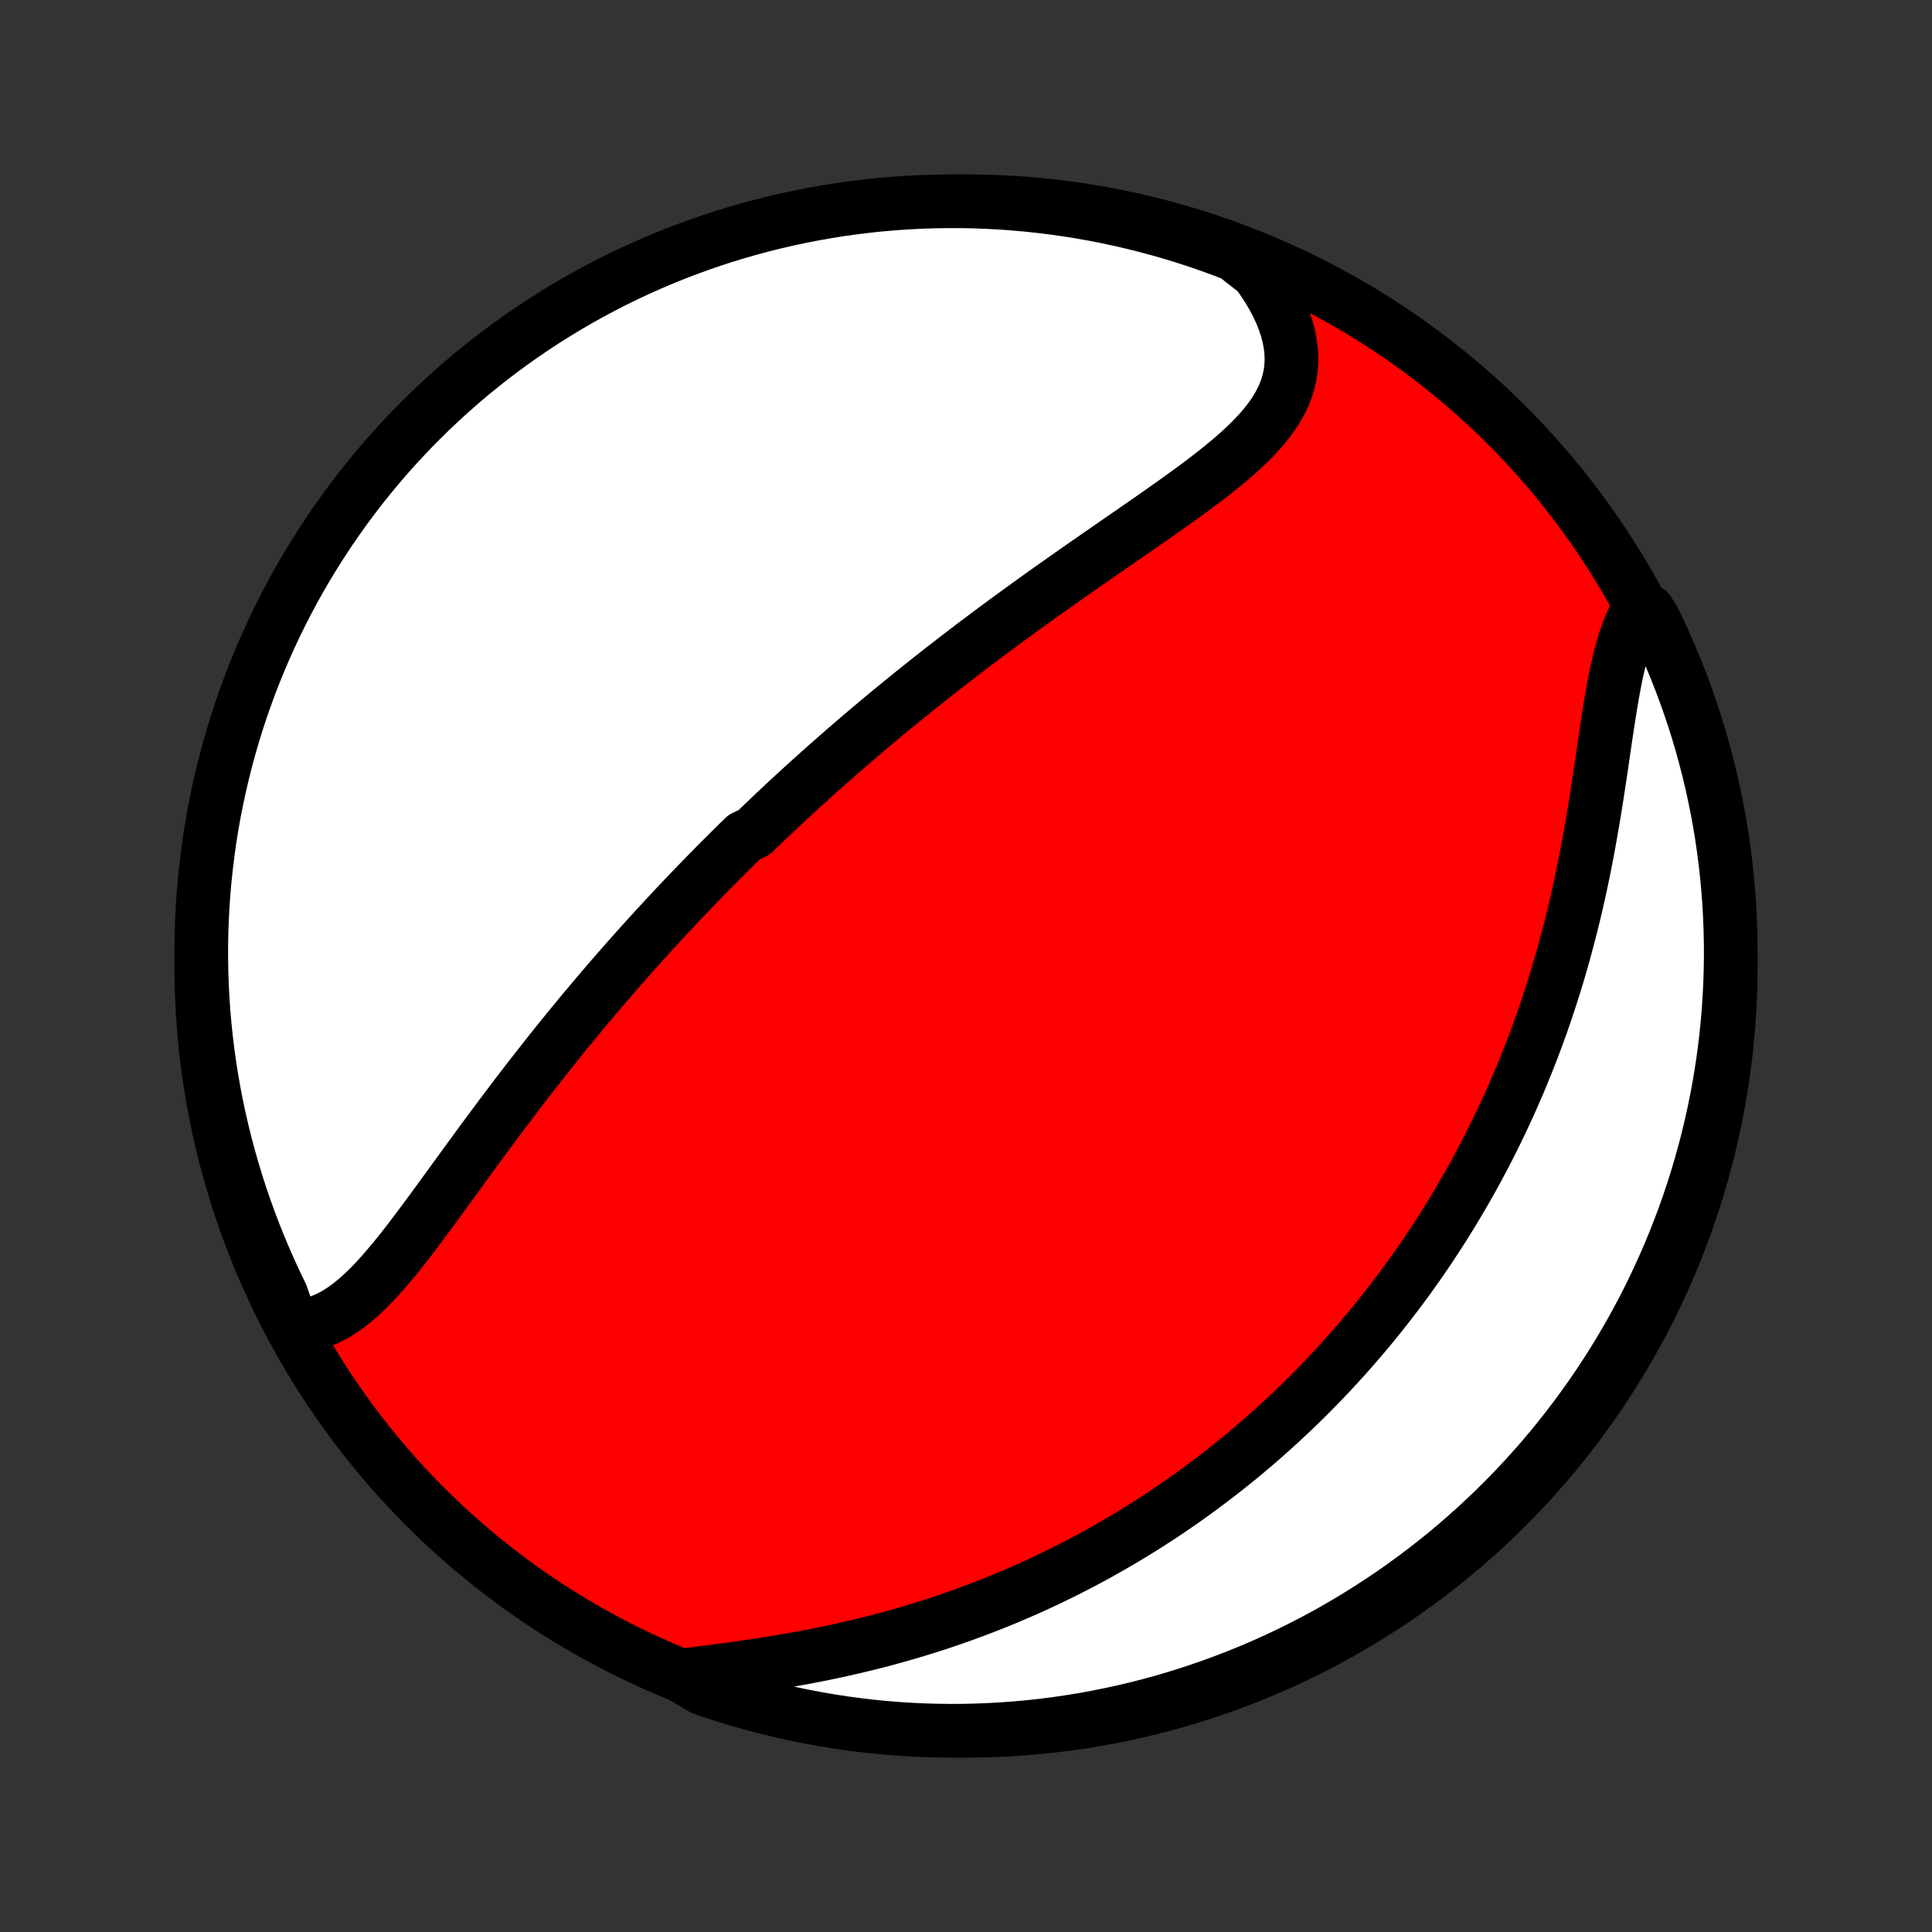 <?xml version="1.0" encoding="utf-8" standalone="no"?>
<!DOCTYPE svg PUBLIC "-//W3C//DTD SVG 1.1//EN"
  "http://www.w3.org/Graphics/SVG/1.1/DTD/svg11.dtd">
<!-- Created with matplotlib (http://matplotlib.org/) -->
<svg height="72pt" version="1.1" viewBox="0 0 72 72" width="72pt" xmlns="http://www.w3.org/2000/svg" xmlns:xlink="http://www.w3.org/1999/xlink">
 <rect x="0" y="0" width="72" height="72" fill="#333333" stroke="none"/>
 <defs>
  <style type="text/css">
*{stroke-linecap:butt;stroke-linejoin:round;}
  </style>
 </defs>
 <g id="figure_1">
  <g id="patch_1">
   <path d="
M0 72
L72 72
L72 0
L0 0
z
" style="fill:none;"/>
  </g>
  <g id="axes_1">
   <g id="PatchCollection_1">
    <defs>
     <path d="
M36 -7.5
C43.558 -7.5 50.808 -10.503 56.153 -15.848
C61.497 -21.192 64.5 -28.442 64.5 -36
C64.5 -43.558 61.497 -50.808 56.153 -56.153
C50.808 -61.497 43.558 -64.5 36 -64.5
C28.442 -64.5 21.192 -61.497 15.848 -56.153
C10.503 -50.808 7.5 -43.558 7.5 -36
C7.5 -28.442 10.503 -21.192 15.848 -15.848
C21.192 -10.503 28.442 -7.5 36 -7.5
z
" id="C0_0_a811fe30f3"/>
     <path d="
M10.898 -22.575
L11.156 -22.584
L11.408 -22.615
L11.655 -22.667
L11.895 -22.74
L12.13 -22.832
L12.36 -22.943
L12.585 -23.07
L12.805 -23.214
L13.021 -23.371
L13.234 -23.542
L13.443 -23.726
L13.649 -23.92
L13.853 -24.124
L14.054 -24.337
L14.253 -24.558
L14.45 -24.785
L14.647 -25.02
L14.842 -25.259
L15.036 -25.503
L15.229 -25.751
L15.421 -26.002
L15.613 -26.257
L15.804 -26.513
L15.995 -26.771
L16.186 -27.031
L16.377 -27.292
L16.567 -27.553
L16.758 -27.815
L16.948 -28.077
L17.138 -28.338
L17.328 -28.6
L17.518 -28.86
L17.708 -29.12
L17.897 -29.378
L18.087 -29.636
L18.276 -29.892
L18.466 -30.147
L18.655 -30.401
L18.844 -30.652
L19.033 -30.902
L19.221 -31.151
L19.41 -31.398
L19.598 -31.643
L19.786 -31.886
L19.974 -32.127
L20.162 -32.366
L20.349 -32.604
L20.536 -32.839
L20.723 -33.073
L20.91 -33.305
L21.096 -33.535
L21.282 -33.763
L21.468 -33.989
L21.653 -34.213
L21.838 -34.436
L22.024 -34.656
L22.208 -34.875
L22.393 -35.093
L22.577 -35.308
L22.761 -35.522
L22.945 -35.734
L23.129 -35.945
L23.313 -36.154
L23.496 -36.361
L23.679 -36.567
L23.863 -36.772
L24.046 -36.975
L24.229 -37.176
L24.412 -37.377
L24.595 -37.576
L24.778 -37.773
L24.961 -37.97
L25.144 -38.166
L25.327 -38.36
L25.51 -38.553
L25.694 -38.745
L25.877 -38.936
L26.061 -39.126
L26.245 -39.315
L26.43 -39.504
L26.614 -39.691
L26.799 -39.878
L26.984 -40.063
L27.17 -40.248
L27.356 -40.433
L27.543 -40.617
L27.73 -40.8
L28.105 -40.982
L28.294 -41.164
L28.483 -41.345
L28.673 -41.526
L28.864 -41.707
L29.056 -41.887
L29.248 -42.067
L29.441 -42.246
L29.635 -42.425
L29.83 -42.604
L30.026 -42.782
L30.223 -42.961
L30.421 -43.139
L30.62 -43.317
L30.82 -43.495
L31.022 -43.673
L31.224 -43.85
L31.428 -44.028
L31.633 -44.206
L31.84 -44.384
L32.047 -44.562
L32.257 -44.74
L32.468 -44.918
L32.68 -45.096
L32.894 -45.275
L33.109 -45.453
L33.326 -45.632
L33.544 -45.811
L33.765 -45.99
L33.987 -46.17
L34.211 -46.35
L34.437 -46.53
L34.664 -46.711
L34.894 -46.892
L35.125 -47.073
L35.359 -47.254
L35.594 -47.436
L35.831 -47.619
L36.071 -47.802
L36.312 -47.985
L36.556 -48.169
L36.801 -48.352
L37.049 -48.537
L37.298 -48.722
L37.55 -48.907
L37.804 -49.093
L38.06 -49.279
L38.318 -49.466
L38.578 -49.653
L38.84 -49.841
L39.104 -50.029
L39.37 -50.217
L39.637 -50.406
L39.907 -50.595
L40.177 -50.785
L40.45 -50.975
L40.724 -51.165
L40.999 -51.356
L41.275 -51.547
L41.552 -51.739
L41.83 -51.931
L42.108 -52.123
L42.387 -52.316
L42.665 -52.509
L42.944 -52.703
L43.221 -52.897
L43.498 -53.092
L43.773 -53.287
L44.047 -53.483
L44.318 -53.68
L44.586 -53.877
L44.851 -54.076
L45.111 -54.275
L45.367 -54.476
L45.618 -54.678
L45.862 -54.882
L46.099 -55.088
L46.328 -55.296
L46.549 -55.507
L46.759 -55.72
L46.959 -55.936
L47.146 -56.155
L47.32 -56.379
L47.48 -56.606
L47.625 -56.838
L47.754 -57.074
L47.865 -57.316
L47.958 -57.562
L48.031 -57.815
L48.085 -58.073
L48.118 -58.336
L48.13 -58.606
L48.12 -58.88
L48.088 -59.16
L48.035 -59.446
L47.96 -59.735
L47.863 -60.029
L47.745 -60.327
L47.606 -60.627
L47.447 -60.929
L47.268 -61.233
L47.069 -61.538
L46.853 -61.843
L46.465 -62.147
L46 -62.509
L45.533 -62.688
L45.063 -62.858
L44.59 -63.021
L44.114 -63.175
L43.636 -63.321
L43.156 -63.458
L42.673 -63.587
L42.189 -63.708
L41.702 -63.82
L41.214 -63.924
L40.724 -64.019
L40.233 -64.106
L39.74 -64.184
L39.247 -64.254
L38.752 -64.314
L38.257 -64.367
L37.761 -64.41
L37.264 -64.446
L36.767 -64.472
L36.269 -64.49
L35.772 -64.499
L35.275 -64.499
L34.778 -64.491
L34.281 -64.474
L33.785 -64.448
L33.289 -64.414
L32.794 -64.371
L32.3 -64.319
L31.808 -64.259
L31.317 -64.19
L30.827 -64.112
L30.338 -64.026
L29.852 -63.932
L29.367 -63.829
L28.884 -63.717
L28.404 -63.597
L27.925 -63.469
L27.45 -63.332
L26.976 -63.187
L26.506 -63.034
L26.038 -62.872
L25.574 -62.702
L25.113 -62.525
L24.655 -62.339
L24.2 -62.145
L23.749 -61.943
L23.302 -61.733
L22.858 -61.515
L22.419 -61.289
L21.984 -61.056
L21.553 -60.815
L21.126 -60.567
L20.704 -60.311
L20.287 -60.048
L19.875 -59.777
L19.467 -59.499
L19.064 -59.214
L18.667 -58.922
L18.274 -58.623
L17.888 -58.317
L17.506 -58.005
L17.131 -57.685
L16.761 -57.359
L16.397 -57.026
L16.039 -56.687
L15.687 -56.342
L15.341 -55.991
L15.002 -55.633
L14.668 -55.27
L14.342 -54.9
L14.022 -54.525
L13.709 -54.144
L13.402 -53.758
L13.102 -53.366
L12.81 -52.969
L12.524 -52.567
L12.246 -52.16
L11.975 -51.747
L11.711 -51.331
L11.454 -50.909
L11.205 -50.483
L10.964 -50.052
L10.73 -49.617
L10.504 -49.178
L10.285 -48.735
L10.075 -48.288
L9.872 -47.838
L9.677 -47.383
L9.491 -46.926
L9.312 -46.465
L9.142 -46
L8.979 -45.533
L8.825 -45.063
L8.68 -44.59
L8.542 -44.114
L8.413 -43.636
L8.292 -43.156
L8.18 -42.673
L8.076 -42.189
L7.981 -41.702
L7.894 -41.214
L7.816 -40.724
L7.747 -40.233
L7.686 -39.74
L7.633 -39.247
L7.589 -38.752
L7.554 -38.257
L7.528 -37.761
L7.51 -37.264
L7.501 -36.767
L7.501 -36.269
L7.509 -35.772
L7.526 -35.275
L7.552 -34.778
L7.586 -34.281
L7.629 -33.785
L7.681 -33.289
L7.741 -32.794
L7.81 -32.3
L7.887 -31.808
L7.973 -31.317
L8.068 -30.827
L8.171 -30.338
L8.283 -29.852
L8.403 -29.367
L8.531 -28.884
L8.668 -28.404
L8.813 -27.925
L8.966 -27.45
L9.128 -26.976
L9.298 -26.506
L9.476 -26.038
L9.662 -25.574
L9.856 -25.113
L10.057 -24.655
L10.267 -24.2
L10.485 -23.749
z
" id="C0_1_0d10143963"/>
     <path d="
M25.383 -9.553
L25.77 -9.603
L26.163 -9.654
L26.561 -9.705
L26.962 -9.758
L27.366 -9.813
L27.773 -9.87
L28.181 -9.93
L28.59 -9.993
L28.999 -10.059
L29.408 -10.129
L29.817 -10.201
L30.224 -10.278
L30.63 -10.358
L31.034 -10.442
L31.435 -10.529
L31.834 -10.621
L32.23 -10.716
L32.624 -10.814
L33.014 -10.917
L33.4 -11.023
L33.783 -11.132
L34.163 -11.245
L34.538 -11.361
L34.91 -11.48
L35.277 -11.602
L35.641 -11.728
L36 -11.856
L36.355 -11.988
L36.706 -12.122
L37.053 -12.258
L37.396 -12.398
L37.734 -12.54
L38.069 -12.684
L38.399 -12.83
L38.725 -12.979
L39.047 -13.13
L39.364 -13.283
L39.678 -13.438
L39.988 -13.595
L40.294 -13.754
L40.596 -13.915
L40.895 -14.077
L41.189 -14.242
L41.48 -14.407
L41.767 -14.575
L42.051 -14.744
L42.331 -14.914
L42.608 -15.086
L42.881 -15.26
L43.151 -15.435
L43.418 -15.611
L43.682 -15.789
L43.942 -15.968
L44.2 -16.149
L44.454 -16.331
L44.706 -16.514
L44.955 -16.699
L45.201 -16.884
L45.444 -17.072
L45.685 -17.26
L45.923 -17.45
L46.159 -17.641
L46.392 -17.833
L46.622 -18.027
L46.851 -18.222
L47.077 -18.419
L47.3 -18.617
L47.522 -18.816
L47.742 -19.017
L47.959 -19.219
L48.174 -19.422
L48.387 -19.627
L48.599 -19.834
L48.808 -20.042
L49.016 -20.252
L49.221 -20.463
L49.425 -20.676
L49.627 -20.89
L49.828 -21.107
L50.027 -21.325
L50.224 -21.545
L50.419 -21.766
L50.613 -21.99
L50.806 -22.215
L50.996 -22.442
L51.186 -22.672
L51.374 -22.903
L51.56 -23.137
L51.745 -23.372
L51.928 -23.61
L52.111 -23.85
L52.291 -24.093
L52.471 -24.337
L52.648 -24.584
L52.825 -24.834
L53 -25.086
L53.174 -25.341
L53.347 -25.599
L53.518 -25.859
L53.687 -26.121
L53.856 -26.387
L54.023 -26.656
L54.188 -26.927
L54.353 -27.202
L54.515 -27.479
L54.677 -27.76
L54.837 -28.044
L54.995 -28.331
L55.152 -28.622
L55.307 -28.915
L55.461 -29.213
L55.613 -29.514
L55.763 -29.818
L55.912 -30.126
L56.059 -30.437
L56.204 -30.752
L56.348 -31.071
L56.489 -31.394
L56.629 -31.72
L56.766 -32.051
L56.901 -32.385
L57.035 -32.723
L57.166 -33.065
L57.294 -33.411
L57.421 -33.76
L57.545 -34.114
L57.666 -34.471
L57.785 -34.833
L57.901 -35.198
L58.015 -35.567
L58.126 -35.939
L58.234 -36.315
L58.339 -36.695
L58.441 -37.078
L58.541 -37.464
L58.637 -37.853
L58.73 -38.245
L58.82 -38.64
L58.907 -39.038
L58.991 -39.437
L59.072 -39.839
L59.15 -40.242
L59.225 -40.647
L59.297 -41.053
L59.367 -41.459
L59.434 -41.865
L59.499 -42.271
L59.562 -42.676
L59.622 -43.08
L59.682 -43.481
L59.74 -43.88
L59.798 -44.275
L59.856 -44.667
L59.914 -45.053
L59.973 -45.434
L60.034 -45.807
L60.097 -46.174
L60.163 -46.532
L60.233 -46.881
L60.308 -47.219
L60.388 -47.547
L60.475 -47.862
L60.568 -48.164
L60.669 -48.453
L60.778 -48.727
L60.897 -48.986
L61.425 -49.229
L61.645 -48.878
L61.858 -48.432
L62.064 -47.983
L62.261 -47.53
L62.45 -47.073
L62.631 -46.613
L62.804 -46.15
L62.969 -45.684
L63.126 -45.214
L63.275 -44.742
L63.415 -44.267
L63.546 -43.79
L63.67 -43.311
L63.785 -42.829
L63.891 -42.345
L63.989 -41.859
L64.079 -41.371
L64.16 -40.882
L64.232 -40.391
L64.296 -39.899
L64.351 -39.406
L64.397 -38.911
L64.435 -38.416
L64.464 -37.92
L64.485 -37.424
L64.497 -36.927
L64.5 -36.429
L64.494 -35.932
L64.48 -35.435
L64.457 -34.937
L64.426 -34.441
L64.385 -33.944
L64.337 -33.448
L64.279 -32.953
L64.213 -32.459
L64.138 -31.966
L64.055 -31.474
L63.963 -30.984
L63.863 -30.495
L63.754 -30.008
L63.637 -29.523
L63.511 -29.039
L63.377 -28.558
L63.235 -28.079
L63.084 -27.602
L62.925 -27.128
L62.758 -26.657
L62.583 -26.189
L62.399 -25.723
L62.208 -25.261
L62.008 -24.802
L61.801 -24.346
L61.586 -23.894
L61.363 -23.445
L61.132 -23.001
L60.894 -22.56
L60.648 -22.123
L60.394 -21.691
L60.133 -21.263
L59.865 -20.84
L59.59 -20.421
L59.307 -20.007
L59.017 -19.597
L58.72 -19.193
L58.416 -18.794
L58.106 -18.4
L57.788 -18.012
L57.465 -17.628
L57.134 -17.251
L56.797 -16.879
L56.454 -16.513
L56.104 -16.153
L55.749 -15.799
L55.387 -15.452
L55.02 -15.11
L54.646 -14.775
L54.267 -14.446
L53.883 -14.124
L53.493 -13.809
L53.097 -13.5
L52.697 -13.198
L52.291 -12.903
L51.881 -12.615
L51.465 -12.335
L51.045 -12.061
L50.62 -11.795
L50.191 -11.536
L49.758 -11.284
L49.32 -11.04
L48.878 -10.804
L48.432 -10.575
L47.983 -10.355
L47.53 -10.142
L47.073 -9.936
L46.613 -9.739
L46.15 -9.55
L45.684 -9.369
L45.214 -9.196
L44.742 -9.031
L44.267 -8.874
L43.79 -8.726
L43.311 -8.585
L42.829 -8.454
L42.345 -8.33
L41.859 -8.215
L41.371 -8.109
L40.882 -8.011
L40.391 -7.921
L39.899 -7.84
L39.406 -7.768
L38.911 -7.704
L38.416 -7.649
L37.92 -7.603
L37.424 -7.565
L36.927 -7.536
L36.429 -7.515
L35.932 -7.503
L35.435 -7.5
L34.937 -7.506
L34.441 -7.52
L33.944 -7.543
L33.448 -7.574
L32.953 -7.614
L32.459 -7.663
L31.966 -7.721
L31.474 -7.787
L30.984 -7.862
L30.495 -7.945
L30.008 -8.037
L29.523 -8.137
L29.039 -8.246
L28.558 -8.363
L28.079 -8.489
L27.602 -8.623
L27.128 -8.765
L26.657 -8.916
L26.189 -9.075
z
" id="C0_2_8f0b206a48"/>
    </defs>
    <g clip-path="url(#p1bffca34e9)">
     <use style="fill:#ff0000;stroke:#000000;stroke-width:2.0;" x="0.0" xlink:href="#C0_0_a811fe30f3" y="72.0"/>
    </g>
    <g clip-path="url(#p1bffca34e9)">
     <use style="fill:#ffffff;stroke:#000000;stroke-width:2.0;" x="0.0" xlink:href="#C0_1_0d10143963" y="72.0"/>
    </g>
    <g clip-path="url(#p1bffca34e9)">
     <use style="fill:#ffffff;stroke:#000000;stroke-width:2.0;" x="0.0" xlink:href="#C0_2_8f0b206a48" y="72.0"/>
    </g>
   </g>
  </g>
 </g>
 <defs>
  <clipPath id="p1bffca34e9">
   <rect height="72.0" width="72.0" x="0.0" y="0.0"/>
  </clipPath>
 </defs>
</svg>
